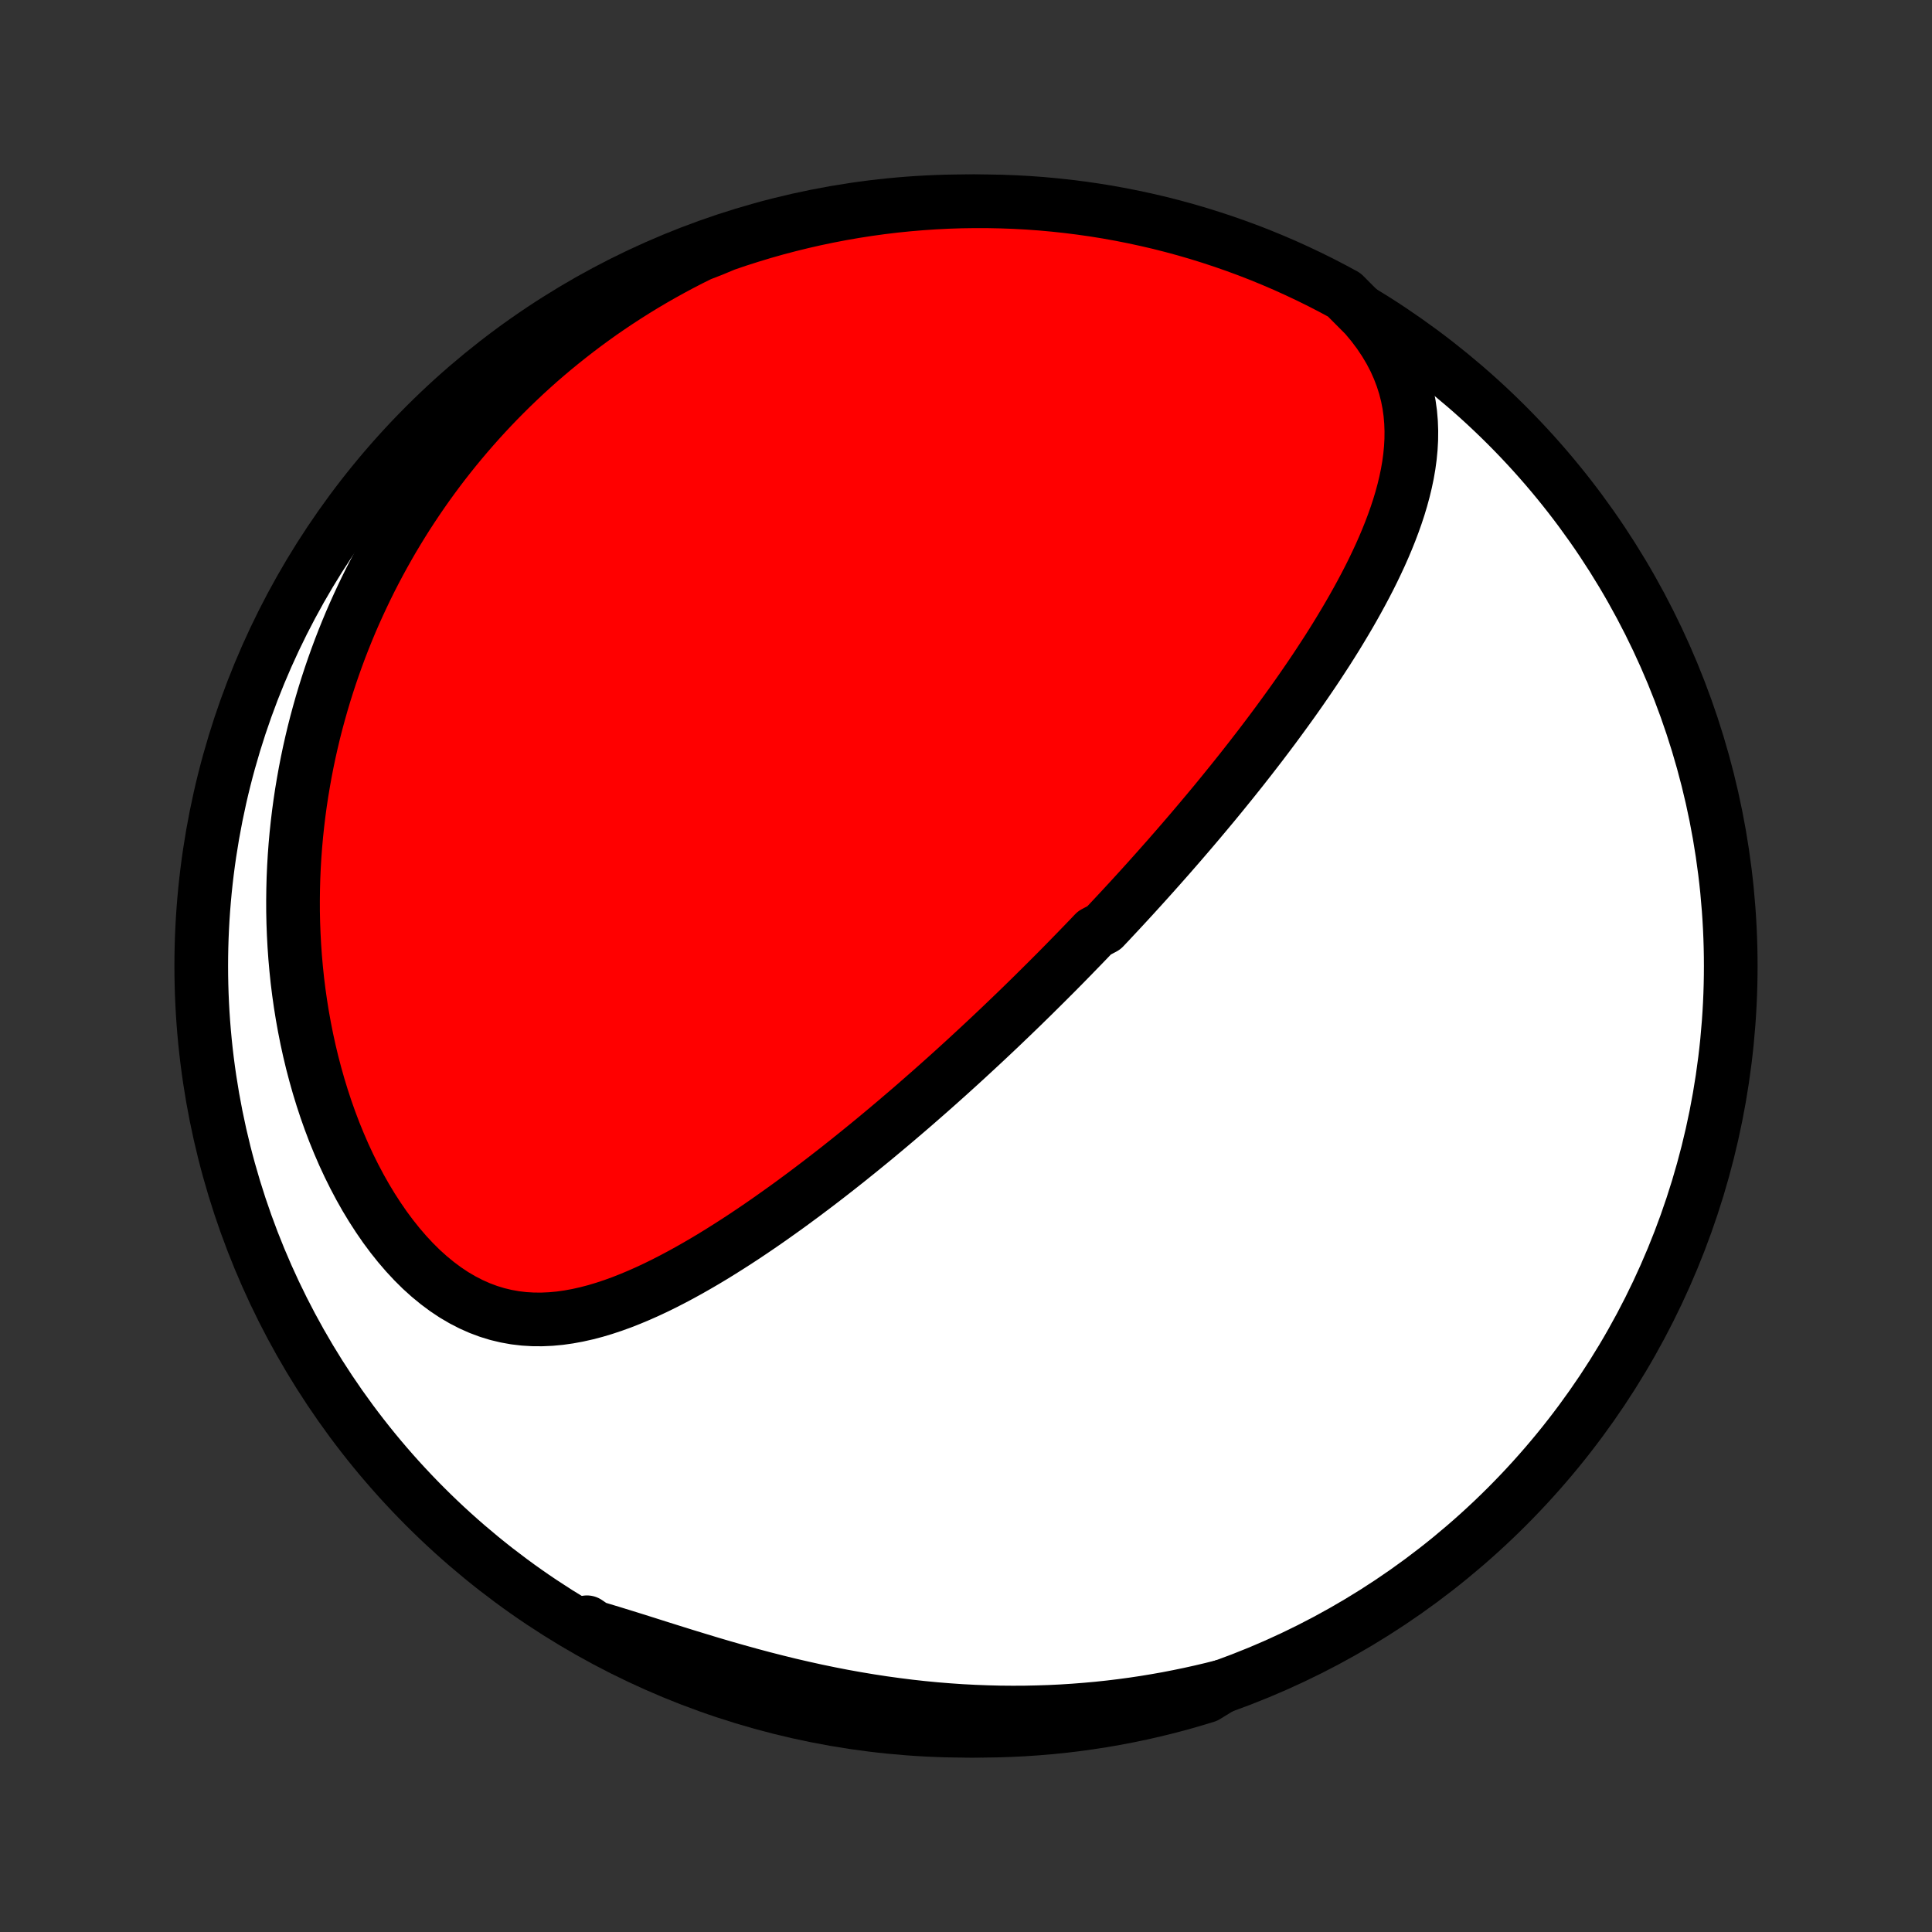 <?xml version="1.0" encoding="utf-8" standalone="no"?>
<!DOCTYPE svg PUBLIC "-//W3C//DTD SVG 1.1//EN"
  "http://www.w3.org/Graphics/SVG/1.1/DTD/svg11.dtd">
<!-- Created with matplotlib (http://matplotlib.org/) -->
<svg height="72pt" version="1.1" viewBox="0 0 72 72" width="72pt" xmlns="http://www.w3.org/2000/svg" xmlns:xlink="http://www.w3.org/1999/xlink">
 <rect x="0" y="0" width="72" height="72" fill="#333333" stroke="none"/>
 <defs>
  <style type="text/css">
*{stroke-linecap:butt;stroke-linejoin:round;}
  </style>
 </defs>
 <g id="figure_1">
  <g id="patch_1">
   <path d="
M0 72
L72 72
L72 0
L0 0
z
" style="fill:none;"/>
  </g>
  <g id="axes_1">
   <g id="PatchCollection_1">
    <defs>
     <path d="
M36 -7.5
C43.558 -7.5 50.808 -10.503 56.153 -15.848
C61.497 -21.192 64.5 -28.442 64.5 -36
C64.5 -43.558 61.497 -50.808 56.153 -56.153
C50.808 -61.497 43.558 -64.5 36 -64.5
C28.442 -64.5 21.192 -61.497 15.848 -56.153
C10.503 -50.808 7.5 -43.558 7.5 -36
C7.5 -28.442 10.503 -21.192 15.848 -15.848
C21.192 -10.503 28.442 -7.5 36 -7.5
z
" id="C0_0_a811fe30f3"/>
     <path d="
M50.875 -60.23
L51.144 -59.908
L51.389 -59.582
L51.609 -59.253
L51.806 -58.922
L51.979 -58.59
L52.128 -58.257
L52.255 -57.924
L52.361 -57.591
L52.446 -57.258
L52.511 -56.927
L52.557 -56.597
L52.585 -56.268
L52.597 -55.942
L52.594 -55.617
L52.576 -55.294
L52.545 -54.973
L52.502 -54.655
L52.447 -54.339
L52.381 -54.025
L52.306 -53.714
L52.222 -53.405
L52.13 -53.099
L52.03 -52.795
L51.923 -52.494
L51.81 -52.195
L51.691 -51.899
L51.567 -51.605
L51.438 -51.314
L51.304 -51.026
L51.167 -50.74
L51.026 -50.457
L50.881 -50.177
L50.733 -49.899
L50.583 -49.624
L50.43 -49.351
L50.275 -49.081
L50.118 -48.814
L49.959 -48.549
L49.799 -48.286
L49.637 -48.027
L49.474 -47.769
L49.309 -47.515
L49.144 -47.262
L48.978 -47.012
L48.811 -46.765
L48.643 -46.52
L48.475 -46.277
L48.306 -46.036
L48.137 -45.798
L47.967 -45.562
L47.797 -45.328
L47.627 -45.096
L47.457 -44.866
L47.287 -44.639
L47.116 -44.413
L46.946 -44.189
L46.775 -43.968
L46.605 -43.748
L46.434 -43.53
L46.264 -43.313
L46.093 -43.099
L45.923 -42.886
L45.752 -42.675
L45.582 -42.465
L45.412 -42.257
L45.242 -42.05
L45.071 -41.845
L44.901 -41.642
L44.731 -41.439
L44.561 -41.238
L44.391 -41.038
L44.221 -40.84
L44.051 -40.642
L43.881 -40.446
L43.711 -40.251
L43.541 -40.056
L43.37 -39.863
L43.2 -39.671
L43.029 -39.479
L42.859 -39.289
L42.688 -39.099
L42.517 -38.91
L42.346 -38.722
L42.174 -38.534
L42.002 -38.347
L41.83 -38.161
L41.657 -37.975
L41.484 -37.79
L41.311 -37.605
L41.137 -37.421
L40.788 -37.237
L40.613 -37.053
L40.437 -36.87
L40.26 -36.687
L40.083 -36.505
L39.905 -36.322
L39.726 -36.139
L39.547 -35.957
L39.367 -35.775
L39.185 -35.593
L39.003 -35.411
L38.82 -35.229
L38.636 -35.047
L38.451 -34.864
L38.265 -34.682
L38.078 -34.499
L37.89 -34.317
L37.7 -34.134
L37.509 -33.951
L37.317 -33.767
L37.124 -33.584
L36.929 -33.4
L36.732 -33.215
L36.535 -33.031
L36.335 -32.846
L36.134 -32.66
L35.932 -32.474
L35.728 -32.288
L35.522 -32.101
L35.314 -31.913
L35.105 -31.726
L34.893 -31.537
L34.68 -31.348
L34.464 -31.159
L34.247 -30.969
L34.028 -30.778
L33.806 -30.587
L33.582 -30.396
L33.356 -30.203
L33.128 -30.011
L32.898 -29.818
L32.665 -29.624
L32.43 -29.43
L32.192 -29.236
L31.952 -29.041
L31.709 -28.846
L31.464 -28.65
L31.216 -28.454
L30.965 -28.258
L30.712 -28.062
L30.456 -27.866
L30.197 -27.67
L29.936 -27.474
L29.672 -27.279
L29.405 -27.083
L29.135 -26.889
L28.862 -26.695
L28.587 -26.501
L28.309 -26.309
L28.028 -26.118
L27.744 -25.928
L27.457 -25.74
L27.167 -25.554
L26.875 -25.37
L26.58 -25.188
L26.282 -25.009
L25.982 -24.834
L25.678 -24.661
L25.373 -24.493
L25.064 -24.329
L24.754 -24.17
L24.441 -24.016
L24.125 -23.868
L23.807 -23.727
L23.487 -23.593
L23.165 -23.466
L22.841 -23.349
L22.515 -23.241
L22.188 -23.143
L21.858 -23.057
L21.528 -22.983
L21.196 -22.922
L20.863 -22.875
L20.53 -22.844
L20.196 -22.829
L19.862 -22.831
L19.528 -22.851
L19.195 -22.89
L18.862 -22.95
L18.531 -23.029
L18.202 -23.13
L17.876 -23.252
L17.552 -23.396
L17.232 -23.561
L16.916 -23.747
L16.605 -23.954
L16.299 -24.182
L15.998 -24.429
L15.704 -24.694
L15.417 -24.978
L15.138 -25.278
L14.866 -25.594
L14.602 -25.925
L14.346 -26.269
L14.1 -26.626
L13.862 -26.994
L13.633 -27.372
L13.414 -27.76
L13.204 -28.157
L13.004 -28.56
L12.813 -28.971
L12.633 -29.387
L12.461 -29.808
L12.3 -30.233
L12.148 -30.662
L12.006 -31.094
L11.873 -31.528
L11.75 -31.964
L11.635 -32.402
L11.53 -32.84
L11.434 -33.278
L11.347 -33.717
L11.268 -34.155
L11.198 -34.592
L11.136 -35.028
L11.082 -35.463
L11.037 -35.896
L10.999 -36.327
L10.969 -36.756
L10.946 -37.183
L10.93 -37.607
L10.921 -38.029
L10.92 -38.447
L10.925 -38.863
L10.936 -39.276
L10.954 -39.686
L10.978 -40.092
L11.008 -40.495
L11.044 -40.895
L11.086 -41.291
L11.133 -41.684
L11.186 -42.074
L11.244 -42.46
L11.308 -42.842
L11.376 -43.221
L11.449 -43.596
L11.527 -43.968
L11.61 -44.337
L11.697 -44.702
L11.789 -45.063
L11.886 -45.421
L11.986 -45.775
L12.091 -46.127
L12.2 -46.474
L12.313 -46.819
L12.43 -47.16
L12.551 -47.498
L12.675 -47.832
L12.804 -48.164
L12.936 -48.492
L13.072 -48.818
L13.212 -49.14
L13.356 -49.459
L13.503 -49.775
L13.653 -50.088
L13.807 -50.399
L13.965 -50.706
L14.126 -51.011
L14.291 -51.313
L14.459 -51.612
L14.63 -51.909
L14.806 -52.203
L14.984 -52.494
L15.166 -52.783
L15.352 -53.069
L15.541 -53.352
L15.733 -53.633
L15.929 -53.912
L16.129 -54.188
L16.332 -54.462
L16.539 -54.734
L16.75 -55.003
L16.964 -55.27
L17.182 -55.534
L17.403 -55.796
L17.629 -56.056
L17.858 -56.314
L18.091 -56.569
L18.328 -56.822
L18.569 -57.073
L18.814 -57.321
L19.063 -57.567
L19.317 -57.811
L19.574 -58.053
L19.836 -58.292
L20.102 -58.529
L20.373 -58.763
L20.648 -58.995
L20.928 -59.224
L21.213 -59.451
L21.502 -59.676
L21.796 -59.898
L22.095 -60.117
L22.398 -60.334
L22.707 -60.547
L23.021 -60.758
L23.341 -60.966
L23.665 -61.171
L23.995 -61.373
L24.331 -61.572
L24.672 -61.767
L25.019 -61.959
L25.371 -62.148
L25.729 -62.333
L26.094 -62.514
L26.551 -62.691
L27.022 -62.888
L27.495 -63.049
L27.971 -63.201
L28.45 -63.346
L28.93 -63.482
L29.413 -63.609
L29.898 -63.728
L30.385 -63.839
L30.874 -63.941
L31.364 -64.035
L31.855 -64.12
L32.348 -64.197
L32.842 -64.265
L33.337 -64.325
L33.832 -64.375
L34.328 -64.417
L34.825 -64.451
L35.322 -64.476
L35.82 -64.492
L36.317 -64.499
L36.815 -64.498
L37.312 -64.488
L37.808 -64.47
L38.304 -64.443
L38.8 -64.407
L39.294 -64.362
L39.788 -64.309
L40.28 -64.247
L40.771 -64.177
L41.261 -64.098
L41.749 -64.01
L42.235 -63.914
L42.72 -63.809
L43.202 -63.697
L43.682 -63.575
L44.16 -63.445
L44.635 -63.307
L45.108 -63.16
L45.578 -63.005
L46.045 -62.842
L46.509 -62.671
L46.97 -62.492
L47.427 -62.304
L47.881 -62.109
L48.331 -61.905
L48.778 -61.694
L49.221 -61.475
L49.659 -61.248
L50.094 -61.014
z
" id="C0_1_e4cd5c3431"/>
     <path d="
M45.532 -9.148
L45.133 -9.048
L44.729 -8.953
L44.322 -8.863
L43.911 -8.778
L43.495 -8.697
L43.076 -8.623
L42.652 -8.553
L42.224 -8.489
L41.793 -8.431
L41.357 -8.378
L40.917 -8.331
L40.473 -8.291
L40.026 -8.256
L39.574 -8.227
L39.119 -8.205
L38.66 -8.19
L38.197 -8.18
L37.731 -8.178
L37.261 -8.182
L36.788 -8.194
L36.312 -8.212
L35.832 -8.237
L35.35 -8.27
L34.866 -8.309
L34.378 -8.356
L33.889 -8.41
L33.398 -8.472
L32.905 -8.54
L32.41 -8.616
L31.914 -8.699
L31.418 -8.788
L30.921 -8.885
L30.423 -8.988
L29.926 -9.098
L29.429 -9.213
L28.933 -9.335
L28.439 -9.461
L27.946 -9.593
L27.456 -9.729
L26.968 -9.868
L26.483 -10.011
L26.002 -10.157
L25.524 -10.303
L25.051 -10.451
L24.583 -10.598
L24.12 -10.745
L23.663 -10.889
L23.211 -11.03
L22.766 -11.167
L22.328 -11.299
L21.896 -11.425
L21.874 -11.543
L22.308 -11.247
L22.746 -11.004
L23.189 -10.769
L23.635 -10.542
L24.085 -10.322
L24.539 -10.11
L24.996 -9.906
L25.456 -9.71
L25.92 -9.522
L26.387 -9.342
L26.856 -9.17
L27.329 -9.007
L27.804 -8.851
L28.282 -8.704
L28.762 -8.565
L29.244 -8.434
L29.728 -8.312
L30.214 -8.199
L30.702 -8.093
L31.192 -7.997
L31.683 -7.909
L32.175 -7.829
L32.669 -7.758
L33.163 -7.695
L33.658 -7.642
L34.154 -7.596
L34.651 -7.56
L35.148 -7.532
L35.645 -7.513
L36.143 -7.502
L36.64 -7.5
L37.137 -7.507
L37.634 -7.523
L38.13 -7.547
L38.626 -7.58
L39.121 -7.621
L39.615 -7.671
L40.108 -7.73
L40.599 -7.798
L41.09 -7.874
L41.578 -7.958
L42.065 -8.051
L42.55 -8.153
L43.033 -8.263
L43.514 -8.381
L43.993 -8.508
L44.469 -8.644
L44.943 -8.787
z
" id="C0_2_a50d07eec4"/>
    </defs>
    <g clip-path="url(#p1bffca34e9)">
     <use style="fill:#ffffff;stroke:#000000;stroke-width:2.0;" x="0.0" xlink:href="#C0_0_a811fe30f3" y="72.0"/>
    </g>
    <g clip-path="url(#p1bffca34e9)">
     <use style="fill:#ff0000;stroke:#000000;stroke-width:2.0;" x="0.0" xlink:href="#C0_1_e4cd5c3431" y="72.0"/>
    </g>
    <g clip-path="url(#p1bffca34e9)">
     <use style="fill:#ff0000;stroke:#000000;stroke-width:2.0;" x="0.0" xlink:href="#C0_2_a50d07eec4" y="72.0"/>
    </g>
   </g>
  </g>
 </g>
 <defs>
  <clipPath id="p1bffca34e9">
   <rect height="72.0" width="72.0" x="0.0" y="0.0"/>
  </clipPath>
 </defs>
</svg>
